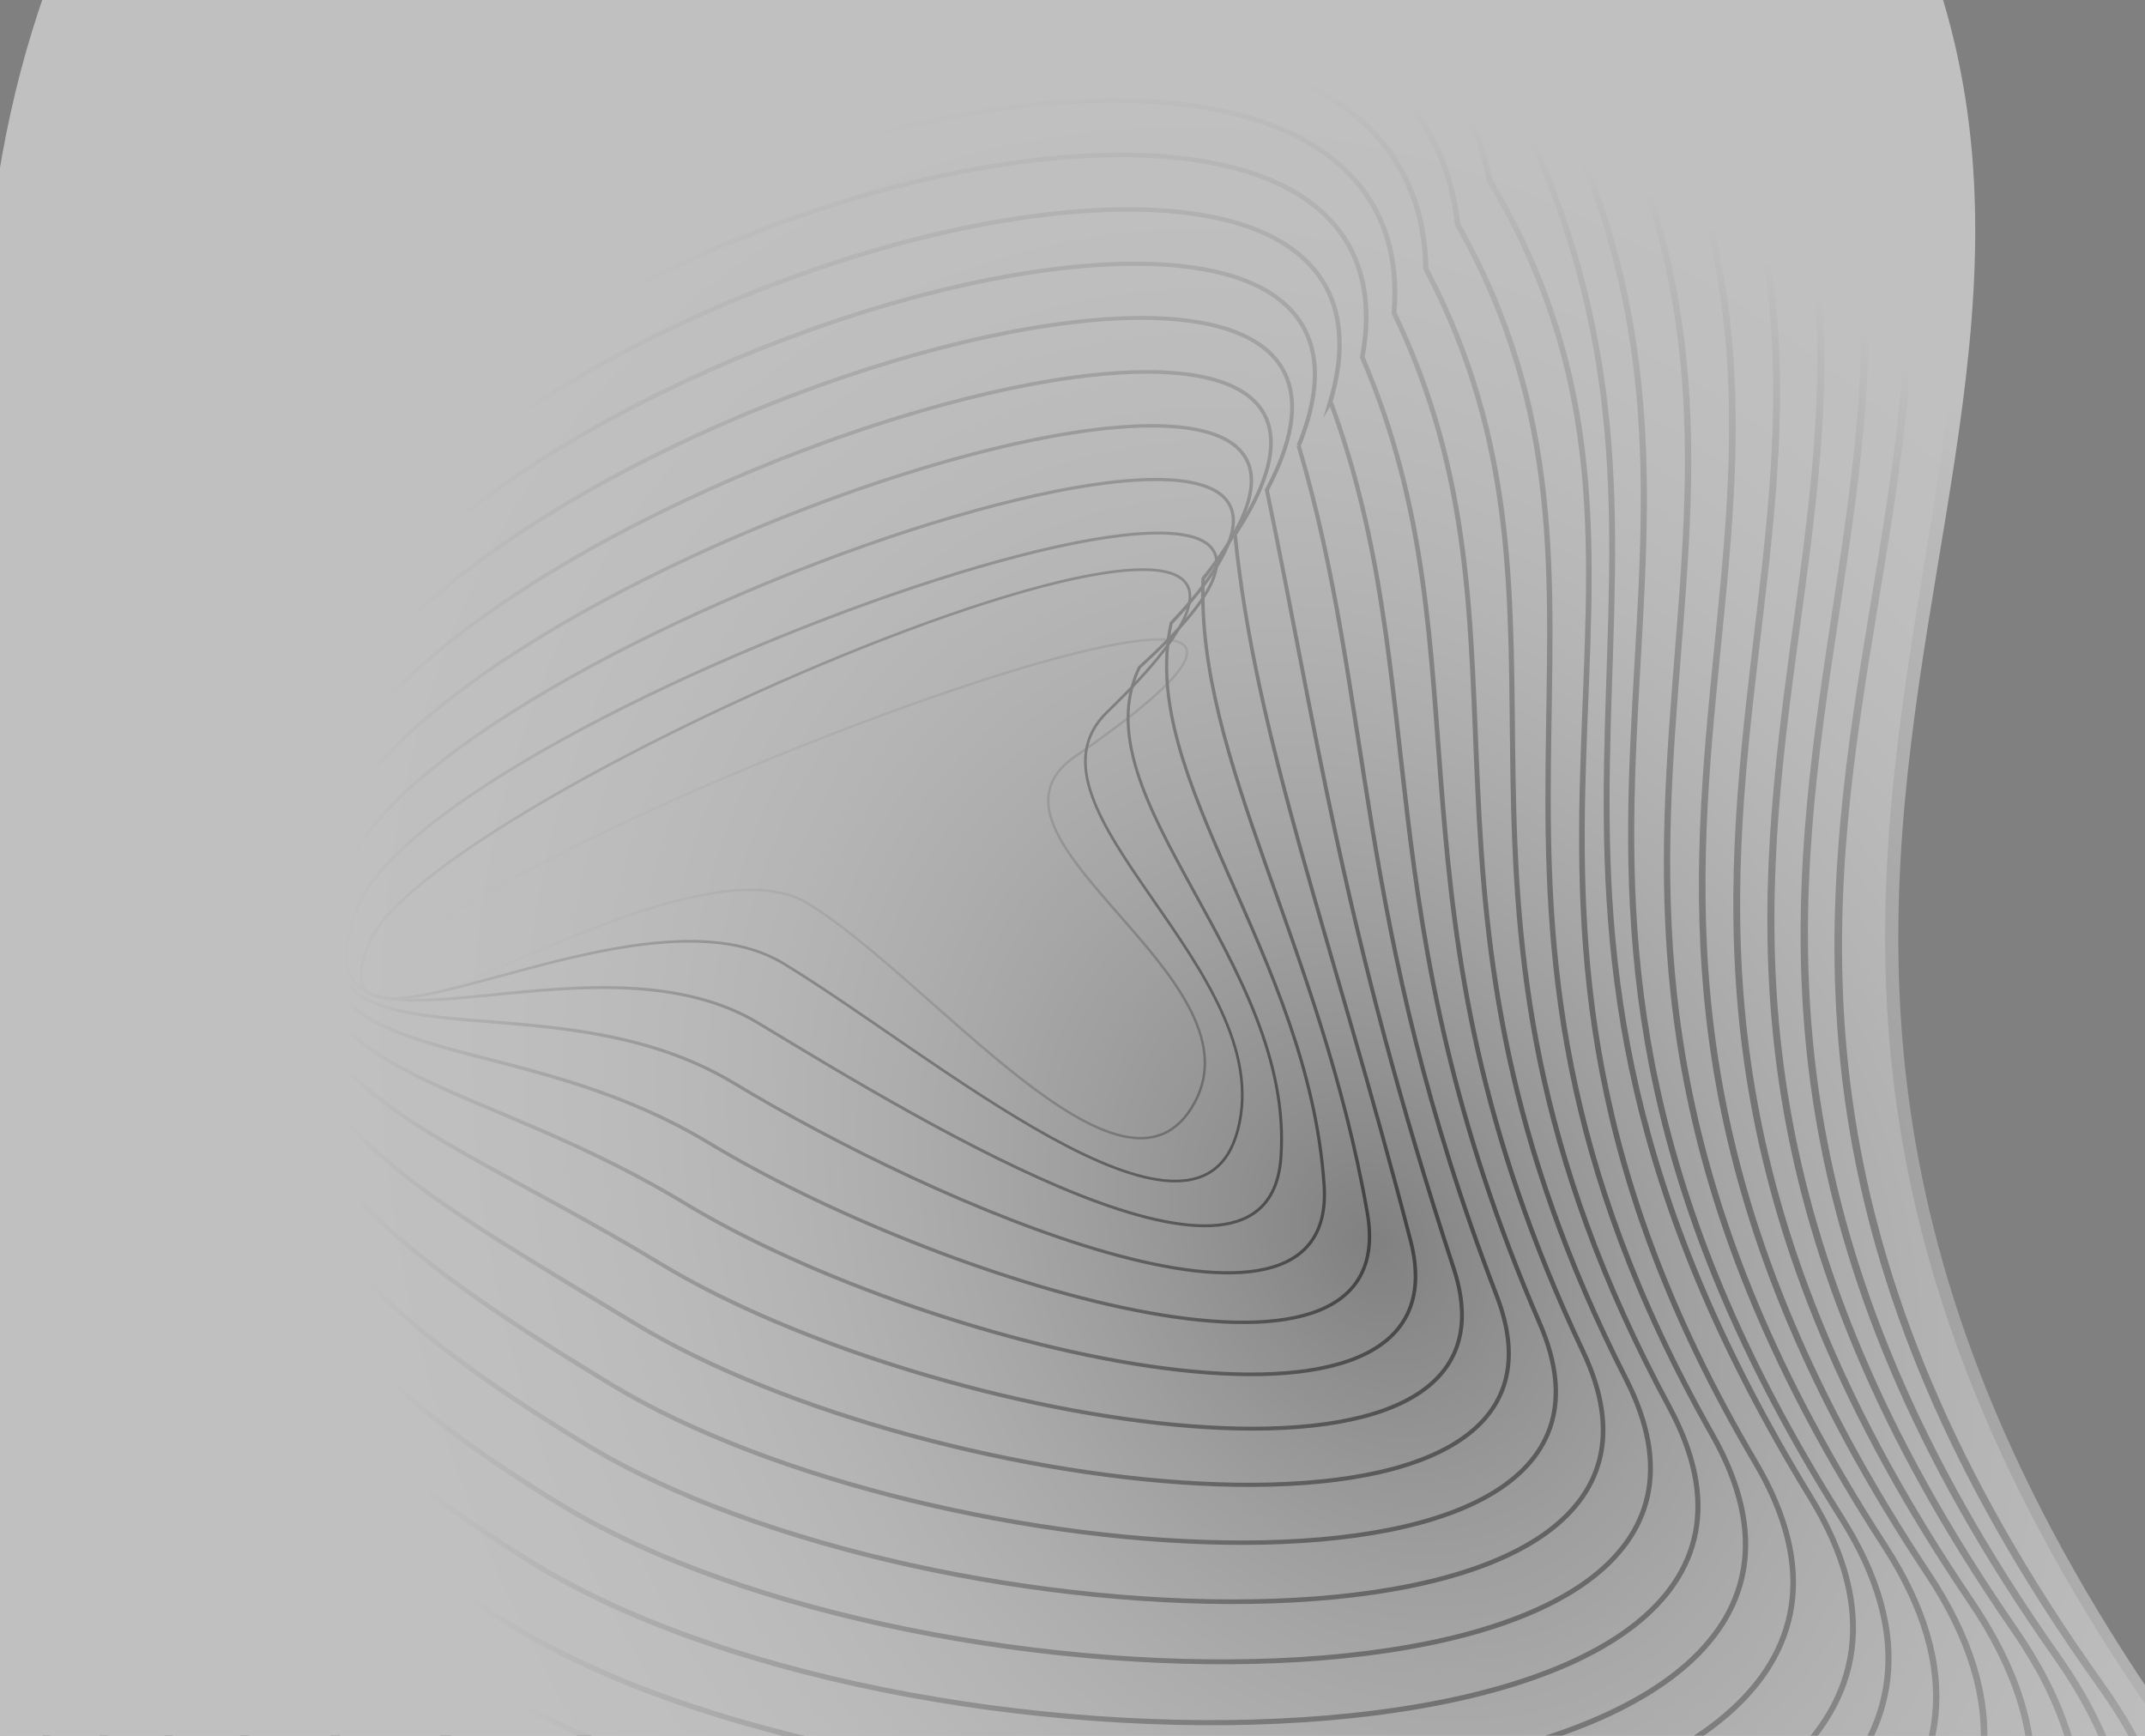 <svg viewBox="0 0 880 712" fill="none" xmlns="http://www.w3.org/2000/svg" xmlns:xlink="http://www.w3.org/1999/xlink">
	<rect x="0" y="0" width="880" height="712" fill="#808080" stroke="none"/>
	<g transform="translate(0, 150)">
		<g opacity="0.5">
			<path d="M441.15 160.251C393.053 193.422 518.661 250.454 489.999 302.472C461.337 354.491 381.984 251.202 331.187 220.468C280.389 189.734 128.626 301.062 157.288 249.044C185.949 197.025 627.865 31.458 441.15 160.251Z" stroke="black" stroke-miterlimit="10"/>
			<path d="M730.029 -263.265C936.22 4.813 617.163 182.426 891.106 564.755C1088.26 839.906 369.987 951.381 84.622 778.454C-200.743 605.528 -38.064 286.553 -4.315 -49.114C36.461 -454.507 539.38 -511.134 730.029 -263.265Z" fill="url(#paint0_radial_69_5015)"/>
			<path d="M454.293 142.001C413.522 181.307 525.297 248.089 507.772 313.709C491.144 375.954 382.044 281.901 321.218 245.099C260.392 208.298 123.433 300.479 151.816 236.031C180.2 171.583 610.073 -8.212 454.293 142.001Z" stroke="black" stroke-width="1.1" stroke-miterlimit="10"/>
			<path d="M467.389 123.799C441.878 177.25 531.404 244.766 525.495 324.975C520.235 396.521 382.093 312.614 311.211 269.728C240.328 226.843 118.051 299.809 146.328 223.043C176.64 140.751 619.637 -14.373 467.399 123.781L467.389 123.799Z" stroke="black" stroke-width="1.2" stroke-miterlimit="10"/>
			<path d="M480.498 105.577C466.286 169.164 536.841 241.105 543.234 336.231C548.644 416.803 382.141 343.327 301.215 294.366C220.289 245.404 112.569 299.079 140.817 210.061C171.778 112.503 615.511 -37.294 480.498 105.577Z" stroke="black" stroke-width="1.3" stroke-miterlimit="10"/>
			<path d="M493.581 87.374C490.655 161.116 541.743 237.486 560.951 347.515C576.595 437.113 382.143 374.054 291.171 319.015C200.199 263.976 106.948 298.341 135.265 197.103C166.814 84.261 611.386 -60.194 493.581 87.374Z" stroke="black" stroke-width="1.4" stroke-miterlimit="10"/>
			<path d="M506.675 69.174C515.027 153.047 546.306 234.019 578.682 358.817C604.29 457.564 382.167 404.811 281.143 343.691C180.12 282.57 101.306 297.638 129.702 184.155C161.78 56.01 607.28 -83.1 506.675 69.174Z" stroke="black" stroke-width="1.5" stroke-miterlimit="10"/>
			<path d="M519.741 51.01C539.38 145.049 550.625 230.748 596.363 370.184C631.808 478.196 382.137 435.62 271.038 368.403C159.939 301.187 95.523 296.934 124.07 171.241C156.645 27.762 603.125 -105.975 519.741 51.01Z" stroke="black" stroke-width="1.6" stroke-miterlimit="10"/>
			<path d="M532.784 32.829C563.706 137.014 554.792 227.585 614.053 381.553C659.255 498.952 382.09 466.456 260.926 393.148C139.761 319.841 89.715 296.272 118.407 158.329C151.453 -0.49 598.975 -128.883 532.774 32.847L532.784 32.829Z" stroke="black" stroke-width="1.7" stroke-miterlimit="10"/>
			<path d="M545.828 14.681C588.043 129.043 558.89 224.583 631.746 392.966C686.642 519.834 382.023 497.332 250.788 417.931C119.553 338.53 83.846 295.618 112.735 145.453C146.236 -28.722 594.805 -151.772 545.818 14.698L545.828 14.681Z" stroke="black" stroke-width="1.8" stroke-miterlimit="10"/>
			<path d="M558.877 -3.486C612.398 121.037 562.933 221.668 649.445 404.36C714.04 540.77 381.988 528.185 240.683 442.691C99.378 357.196 78.004 294.955 107.082 132.538C141.011 -56.984 590.663 -174.685 558.877 -3.486Z" stroke="black" stroke-width="1.9" stroke-miterlimit="10"/>
			<path d="M571.916 -21.638C636.717 113.052 566.933 218.82 667.132 415.768C741.409 561.755 381.933 559.072 230.54 467.474C79.148 375.876 72.127 294.312 101.411 119.655C135.757 -85.199 586.495 -197.564 571.916 -21.638Z" stroke="black" stroke-width="2" stroke-miterlimit="10"/>
			<path d="M584.96 -39.816C661.069 105.034 570.926 216.009 684.824 427.151C768.772 582.777 381.865 589.924 220.42 492.244C58.974 394.563 66.259 293.643 95.757 106.727C130.513 -113.486 582.34 -220.484 584.96 -39.816Z" stroke="black" stroke-width="2.1" stroke-miterlimit="10"/>
			<path d="M598.002 -57.971C685.393 97.048 574.896 213.256 702.515 438.556C796.141 603.85 381.813 620.812 210.28 517.027C38.747 413.243 60.374 292.985 90.094 93.84C125.25 -141.714 578.17 -243.362 598.002 -57.971Z" stroke="black" stroke-width="2.2" stroke-miterlimit="10"/>
			<path d="M611.058 -76.142C709.759 89.037 578.876 210.533 720.218 449.945C823.514 624.924 381.784 651.666 200.181 541.789C18.578 431.911 54.521 292.321 84.456 80.918C119.994 -169.988 574.021 -266.273 611.067 -76.159L611.058 -76.142Z" stroke="black" stroke-width="2.3" stroke-miterlimit="10"/>
			<path d="M629.096 -91.258C712.913 98.606 587.83 210.864 742.897 464.356C855.866 649.038 386.724 685.539 195.062 569.575C3.399 453.611 53.641 294.686 83.823 71.058C119.731 -195.168 547.514 -276.108 629.106 -91.276L629.096 -91.258Z" stroke="black" stroke-width="2.4" stroke-miterlimit="10"/>
			<path d="M637.099 -112.438C736.003 86.517 586.744 205.195 755.548 472.739C878.185 667.153 381.631 713.407 179.897 591.35C-21.837 469.292 42.707 291.022 73.111 55.163C109.384 -226.428 542.871 -301.989 637.099 -112.438Z" stroke="black" stroke-width="2.5" stroke-miterlimit="10"/>
			<path d="M650.152 -130.6C764.229 77.002 590.707 202.545 773.222 484.147C905.546 688.302 381.571 744.284 169.749 616.123C-42.073 487.961 36.387 290.297 67.453 42.239C103.572 -254.771 543.045 -325.509 650.152 -130.6Z" stroke="black" stroke-width="2.6" stroke-miterlimit="10"/>
			<path d="M663.217 -148.778C792.461 67.069 594.69 199.907 790.935 495.531C932.937 709.447 381.523 775.146 159.647 640.901C-62.23 506.657 30.579 289.648 61.816 29.327C98.394 -283.014 542.997 -349.539 663.217 -148.778Z" stroke="black" stroke-width="2.7" stroke-miterlimit="10"/>
			<path d="M676.251 -166.952C820.613 56.852 598.63 197.291 808.616 506.921C960.313 730.607 381.46 806.025 149.495 665.676C-82.47 525.327 24.785 289.007 56.173 16.413C93.23 -311.248 542.718 -374.035 676.278 -166.959L676.251 -166.952Z" stroke="black" stroke-width="2.8" stroke-miterlimit="10"/>
			<path d="M689.308 -185.136C848.687 46.397 602.594 194.664 826.322 518.299C987.714 751.755 381.421 836.891 139.385 690.449C-102.652 544.006 18.971 288.35 50.503 3.5C88.019 -339.491 542.176 -398.857 689.299 -185.119L689.308 -185.136Z" stroke="black" stroke-width="2.9" stroke-miterlimit="10"/>
			<path d="M702.357 -203.302C876.646 35.779 606.17 192.368 844.018 529.697C1014.82 773.15 381.366 867.751 129.258 715.214C-122.85 562.678 13.159 287.695 44.86 -9.417C82.853 -367.728 541.456 -424.019 702.357 -203.302Z" stroke="black" stroke-width="3" stroke-miterlimit="10"/>
			<path d="M715.404 -221.493C904.513 25.01 610.525 189.461 861.713 541.068C1042.49 794.11 381.317 898.611 119.137 739.982C-143.042 581.352 7.38 287.035 39.207 -22.343C77.66 -395.985 540.55 -449.413 715.404 -221.493Z" stroke="black" stroke-width="3.1" stroke-miterlimit="10"/>
			<path d="M736.722 -264.35C942.094 3.351 622.823 181.945 895.612 563.79C1091.94 838.593 373.903 952.081 89.177 779.809C-195.549 607.538 -32.191 287.91 2.373 -48.074C44.133 -453.848 546.83 -511.87 736.722 -264.35Z" fill="url(#paint1_radial_69_5015)"/>
		</g>
	</g>
	<defs>
		<pattern id="pattern0" patternContentUnits="objectBoundingBox" width="1" height="1">
			<use xlink:href="#image0_69_5015" transform="matrix(0.005 0 0 0.006 0 -0.006)"/>
		</pattern>
		<pattern id="pattern1" patternContentUnits="objectBoundingBox" width="1" height="1">
			<use xlink:href="#image1_69_5015" transform="matrix(0.005 0 0 0.006 -0.026 0)"/>
		</pattern>
		<pattern id="pattern2" patternContentUnits="objectBoundingBox" width="1" height="1">
			<use xlink:href="#image2_69_5015" transform="matrix(0.005 0 0 0.006 0 -0.005)"/>
		</pattern>
		<pattern id="pattern3" patternContentUnits="objectBoundingBox" width="1" height="1">
			<use xlink:href="#image3_69_5015" transform="matrix(0.006 0 0 0.006 -0.667 -0)"/>
		</pattern>
		<radialGradient id="paint0_radial_69_5015" cx="0" cy="0" r="1" gradientUnits="userSpaceOnUse" gradientTransform="translate(559.877 360.637) rotate(62.352) scale(503.654 398.896)">
			<stop stop-color="white" stop-opacity="0"/>
			<stop offset="1" stop-color="white"/>
		</radialGradient>
		<radialGradient id="paint1_radial_69_5015" cx="0" cy="0" r="1" gradientUnits="userSpaceOnUse" gradientTransform="translate(565.133 360.43) rotate(62.464) scale(502.765 399.577)">
			<stop stop-color="white" stop-opacity="0"/>
			<stop offset="1" stop-color="white"/>
		</radialGradient>>
	</defs>
</svg>
